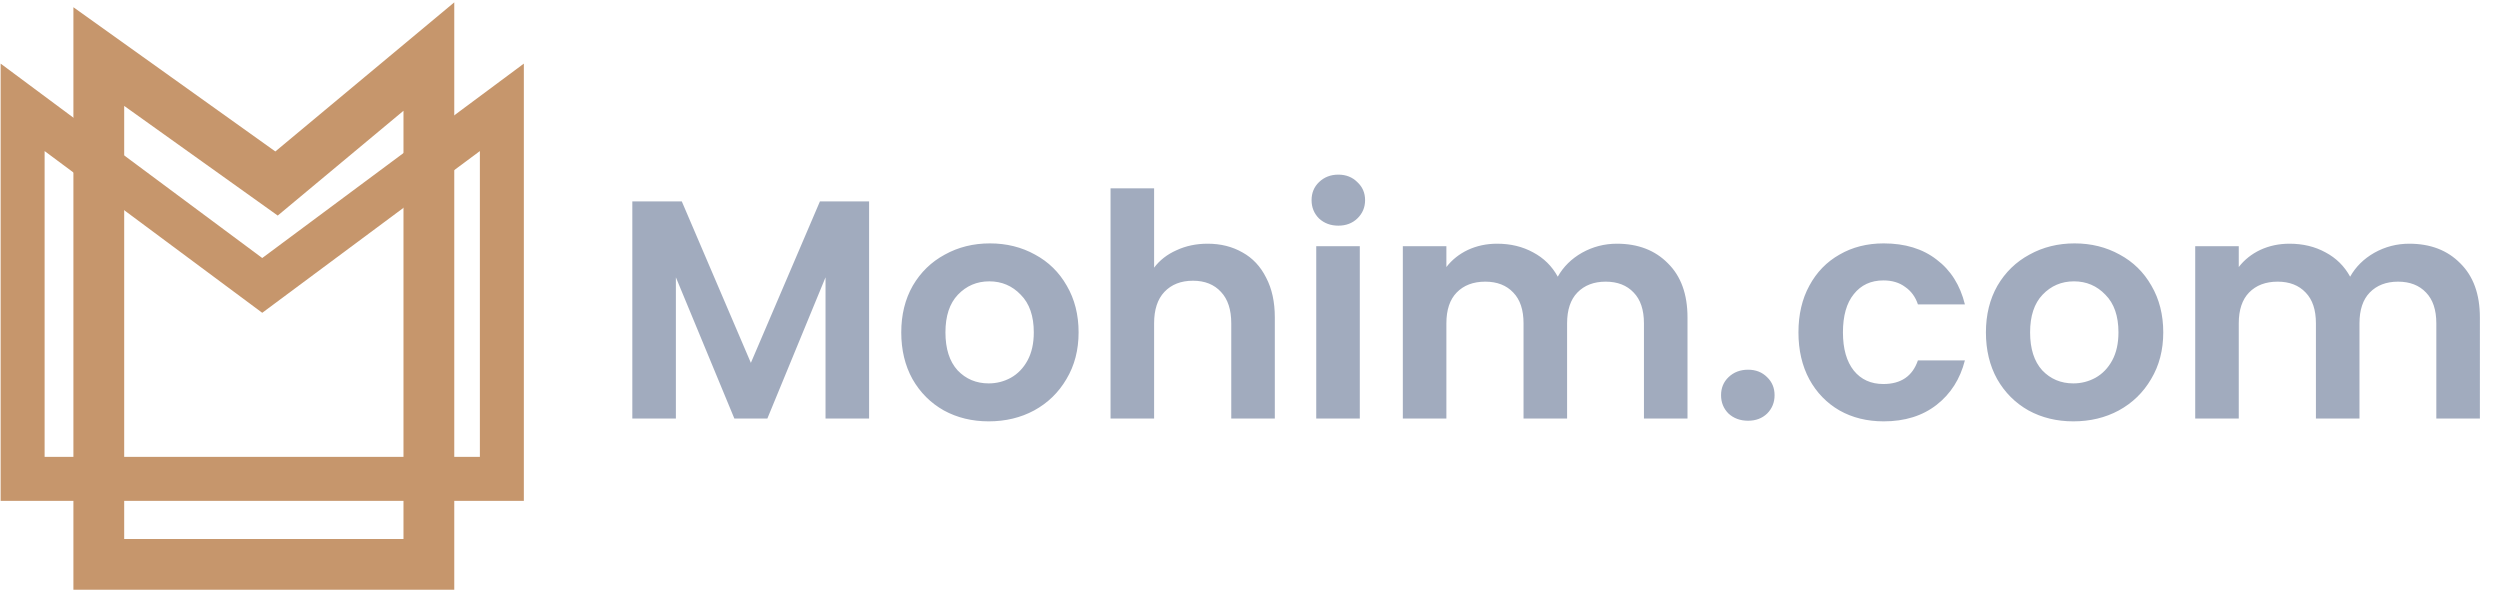 <svg width="442" height="105" viewBox="0 0 442 105" fill="none" xmlns="http://www.w3.org/2000/svg">
<path d="M88.729 84.662H4V18.978L46.364 50.46L88.729 18.978V84.662Z" stroke="#C6966C" stroke-width="7.773"/>
<path d="M17.467 10V99.781H75.825V10L48.891 32.445L17.467 10Z" stroke="#C6966C" stroke-width="8.978"/>
<path d="M153.655 35.606V74H145.954V49.028L135.668 74H129.837L119.496 49.028V74H111.795V35.606H120.541L132.753 64.154L144.964 35.606H153.655ZM174.8 74.495C171.866 74.495 169.226 73.853 166.879 72.57C164.532 71.25 162.68 69.398 161.323 67.014C160.003 64.631 159.343 61.88 159.343 58.763C159.343 55.647 160.021 52.896 161.378 50.513C162.772 48.129 164.66 46.295 167.044 45.012C169.427 43.692 172.086 43.032 175.02 43.032C177.953 43.032 180.612 43.692 182.995 45.012C185.379 46.295 187.249 48.129 188.606 50.513C189.999 52.896 190.696 55.647 190.696 58.763C190.696 61.88 189.981 64.631 188.551 67.014C187.158 69.398 185.251 71.25 182.83 72.57C180.447 73.853 177.77 74.495 174.8 74.495ZM174.8 67.784C176.193 67.784 177.495 67.454 178.705 66.794C179.952 66.097 180.942 65.071 181.675 63.714C182.409 62.357 182.775 60.707 182.775 58.763C182.775 55.867 182.005 53.648 180.465 52.108C178.962 50.531 177.11 49.742 174.91 49.742C172.709 49.742 170.858 50.531 169.354 52.108C167.887 53.648 167.154 55.867 167.154 58.763C167.154 61.66 167.869 63.897 169.299 65.474C170.766 67.014 172.599 67.784 174.8 67.784ZM213.507 43.087C215.817 43.087 217.871 43.6 219.667 44.627C221.464 45.617 222.858 47.102 223.848 49.083C224.875 51.026 225.388 53.373 225.388 56.123V74H217.687V57.168C217.687 54.748 217.082 52.896 215.872 51.613C214.662 50.293 213.012 49.633 210.922 49.633C208.795 49.633 207.108 50.293 205.861 51.613C204.651 52.896 204.046 54.748 204.046 57.168V74H196.345V33.296H204.046V47.322C205.036 46.002 206.356 44.975 208.006 44.242C209.656 43.472 211.49 43.087 213.507 43.087ZM236.616 39.897C235.26 39.897 234.123 39.475 233.206 38.631C232.326 37.751 231.886 36.669 231.886 35.386C231.886 34.103 232.326 33.039 233.206 32.196C234.123 31.316 235.26 30.876 236.616 30.876C237.973 30.876 239.092 31.316 239.972 32.196C240.889 33.039 241.347 34.103 241.347 35.386C241.347 36.669 240.889 37.751 239.972 38.631C239.092 39.475 237.973 39.897 236.616 39.897ZM240.412 43.527V74H232.711V43.527H240.412ZM285.864 43.087C289.604 43.087 292.611 44.242 294.885 46.552C297.195 48.826 298.35 52.016 298.35 56.123V74H290.65V57.168C290.65 54.785 290.044 52.969 288.834 51.723C287.624 50.439 285.974 49.797 283.884 49.797C281.794 49.797 280.125 50.439 278.878 51.723C277.668 52.969 277.063 54.785 277.063 57.168V74H269.362V57.168C269.362 54.785 268.757 52.969 267.547 51.723C266.337 50.439 264.687 49.797 262.597 49.797C260.47 49.797 258.783 50.439 257.536 51.723C256.326 52.969 255.721 54.785 255.721 57.168V74H248.02V43.527H255.721V47.212C256.711 45.929 257.976 44.92 259.516 44.187C261.093 43.454 262.817 43.087 264.687 43.087C267.07 43.087 269.197 43.6 271.068 44.627C272.938 45.617 274.386 47.047 275.413 48.917C276.403 47.157 277.833 45.745 279.703 44.682C281.61 43.619 283.664 43.087 285.864 43.087ZM309.068 74.385C307.675 74.385 306.52 73.963 305.603 73.12C304.723 72.24 304.283 71.158 304.283 69.875C304.283 68.591 304.723 67.528 305.603 66.684C306.52 65.804 307.675 65.364 309.068 65.364C310.425 65.364 311.544 65.804 312.424 66.684C313.304 67.528 313.744 68.591 313.744 69.875C313.744 71.158 313.304 72.24 312.424 73.12C311.544 73.963 310.425 74.385 309.068 74.385ZM317.966 58.763C317.966 55.61 318.608 52.859 319.891 50.513C321.175 48.129 322.953 46.295 325.227 45.012C327.501 43.692 330.104 43.032 333.038 43.032C336.815 43.032 339.932 43.985 342.389 45.892C344.882 47.762 346.551 50.403 347.394 53.813H339.088C338.648 52.493 337.897 51.466 336.833 50.733C335.806 49.962 334.523 49.578 332.983 49.578C330.783 49.578 329.041 50.384 327.757 51.998C326.474 53.575 325.832 55.83 325.832 58.763C325.832 61.66 326.474 63.916 327.757 65.529C329.041 67.106 330.783 67.894 332.983 67.894C336.1 67.894 338.135 66.501 339.088 63.714H347.394C346.551 67.014 344.882 69.636 342.389 71.58C339.895 73.523 336.778 74.495 333.038 74.495C330.104 74.495 327.501 73.853 325.227 72.57C322.953 71.25 321.175 69.416 319.891 67.069C318.608 64.686 317.966 61.917 317.966 58.763ZM366.567 74.495C363.634 74.495 360.993 73.853 358.646 72.57C356.299 71.25 354.448 69.398 353.091 67.014C351.771 64.631 351.111 61.88 351.111 58.763C351.111 55.647 351.789 52.896 353.146 50.513C354.539 48.129 356.428 46.295 358.811 45.012C361.195 43.692 363.854 43.032 366.787 43.032C369.721 43.032 372.379 43.692 374.763 45.012C377.147 46.295 379.017 48.129 380.374 50.513C381.767 52.896 382.464 55.647 382.464 58.763C382.464 61.88 381.749 64.631 380.319 67.014C378.925 69.398 377.018 71.25 374.598 72.57C372.214 73.853 369.537 74.495 366.567 74.495ZM366.567 67.784C367.961 67.784 369.262 67.454 370.473 66.794C371.719 66.097 372.709 65.071 373.443 63.714C374.176 62.357 374.543 60.707 374.543 58.763C374.543 55.867 373.773 53.648 372.233 52.108C370.729 50.531 368.877 49.742 366.677 49.742C364.477 49.742 362.625 50.531 361.122 52.108C359.655 53.648 358.921 55.867 358.921 58.763C358.921 61.66 359.636 63.897 361.067 65.474C362.533 67.014 364.367 67.784 366.567 67.784ZM425.956 43.087C429.697 43.087 432.704 44.242 434.977 46.552C437.288 48.826 438.443 52.016 438.443 56.123V74H430.742V57.168C430.742 54.785 430.137 52.969 428.927 51.723C427.717 50.439 426.066 49.797 423.976 49.797C421.886 49.797 420.218 50.439 418.971 51.723C417.761 52.969 417.156 54.785 417.156 57.168V74H409.455V57.168C409.455 54.785 408.85 52.969 407.64 51.723C406.429 50.439 404.779 49.797 402.689 49.797C400.562 49.797 398.875 50.439 397.629 51.723C396.418 52.969 395.813 54.785 395.813 57.168V74H388.113V43.527H395.813V47.212C396.803 45.929 398.069 44.92 399.609 44.187C401.186 43.454 402.909 43.087 404.779 43.087C407.163 43.087 409.29 43.6 411.16 44.627C413.03 45.617 414.479 47.047 415.505 48.917C416.495 47.157 417.926 45.745 419.796 44.682C421.703 43.619 423.756 43.087 425.956 43.087Z" fill="#A1ABBE"/>
</svg>

